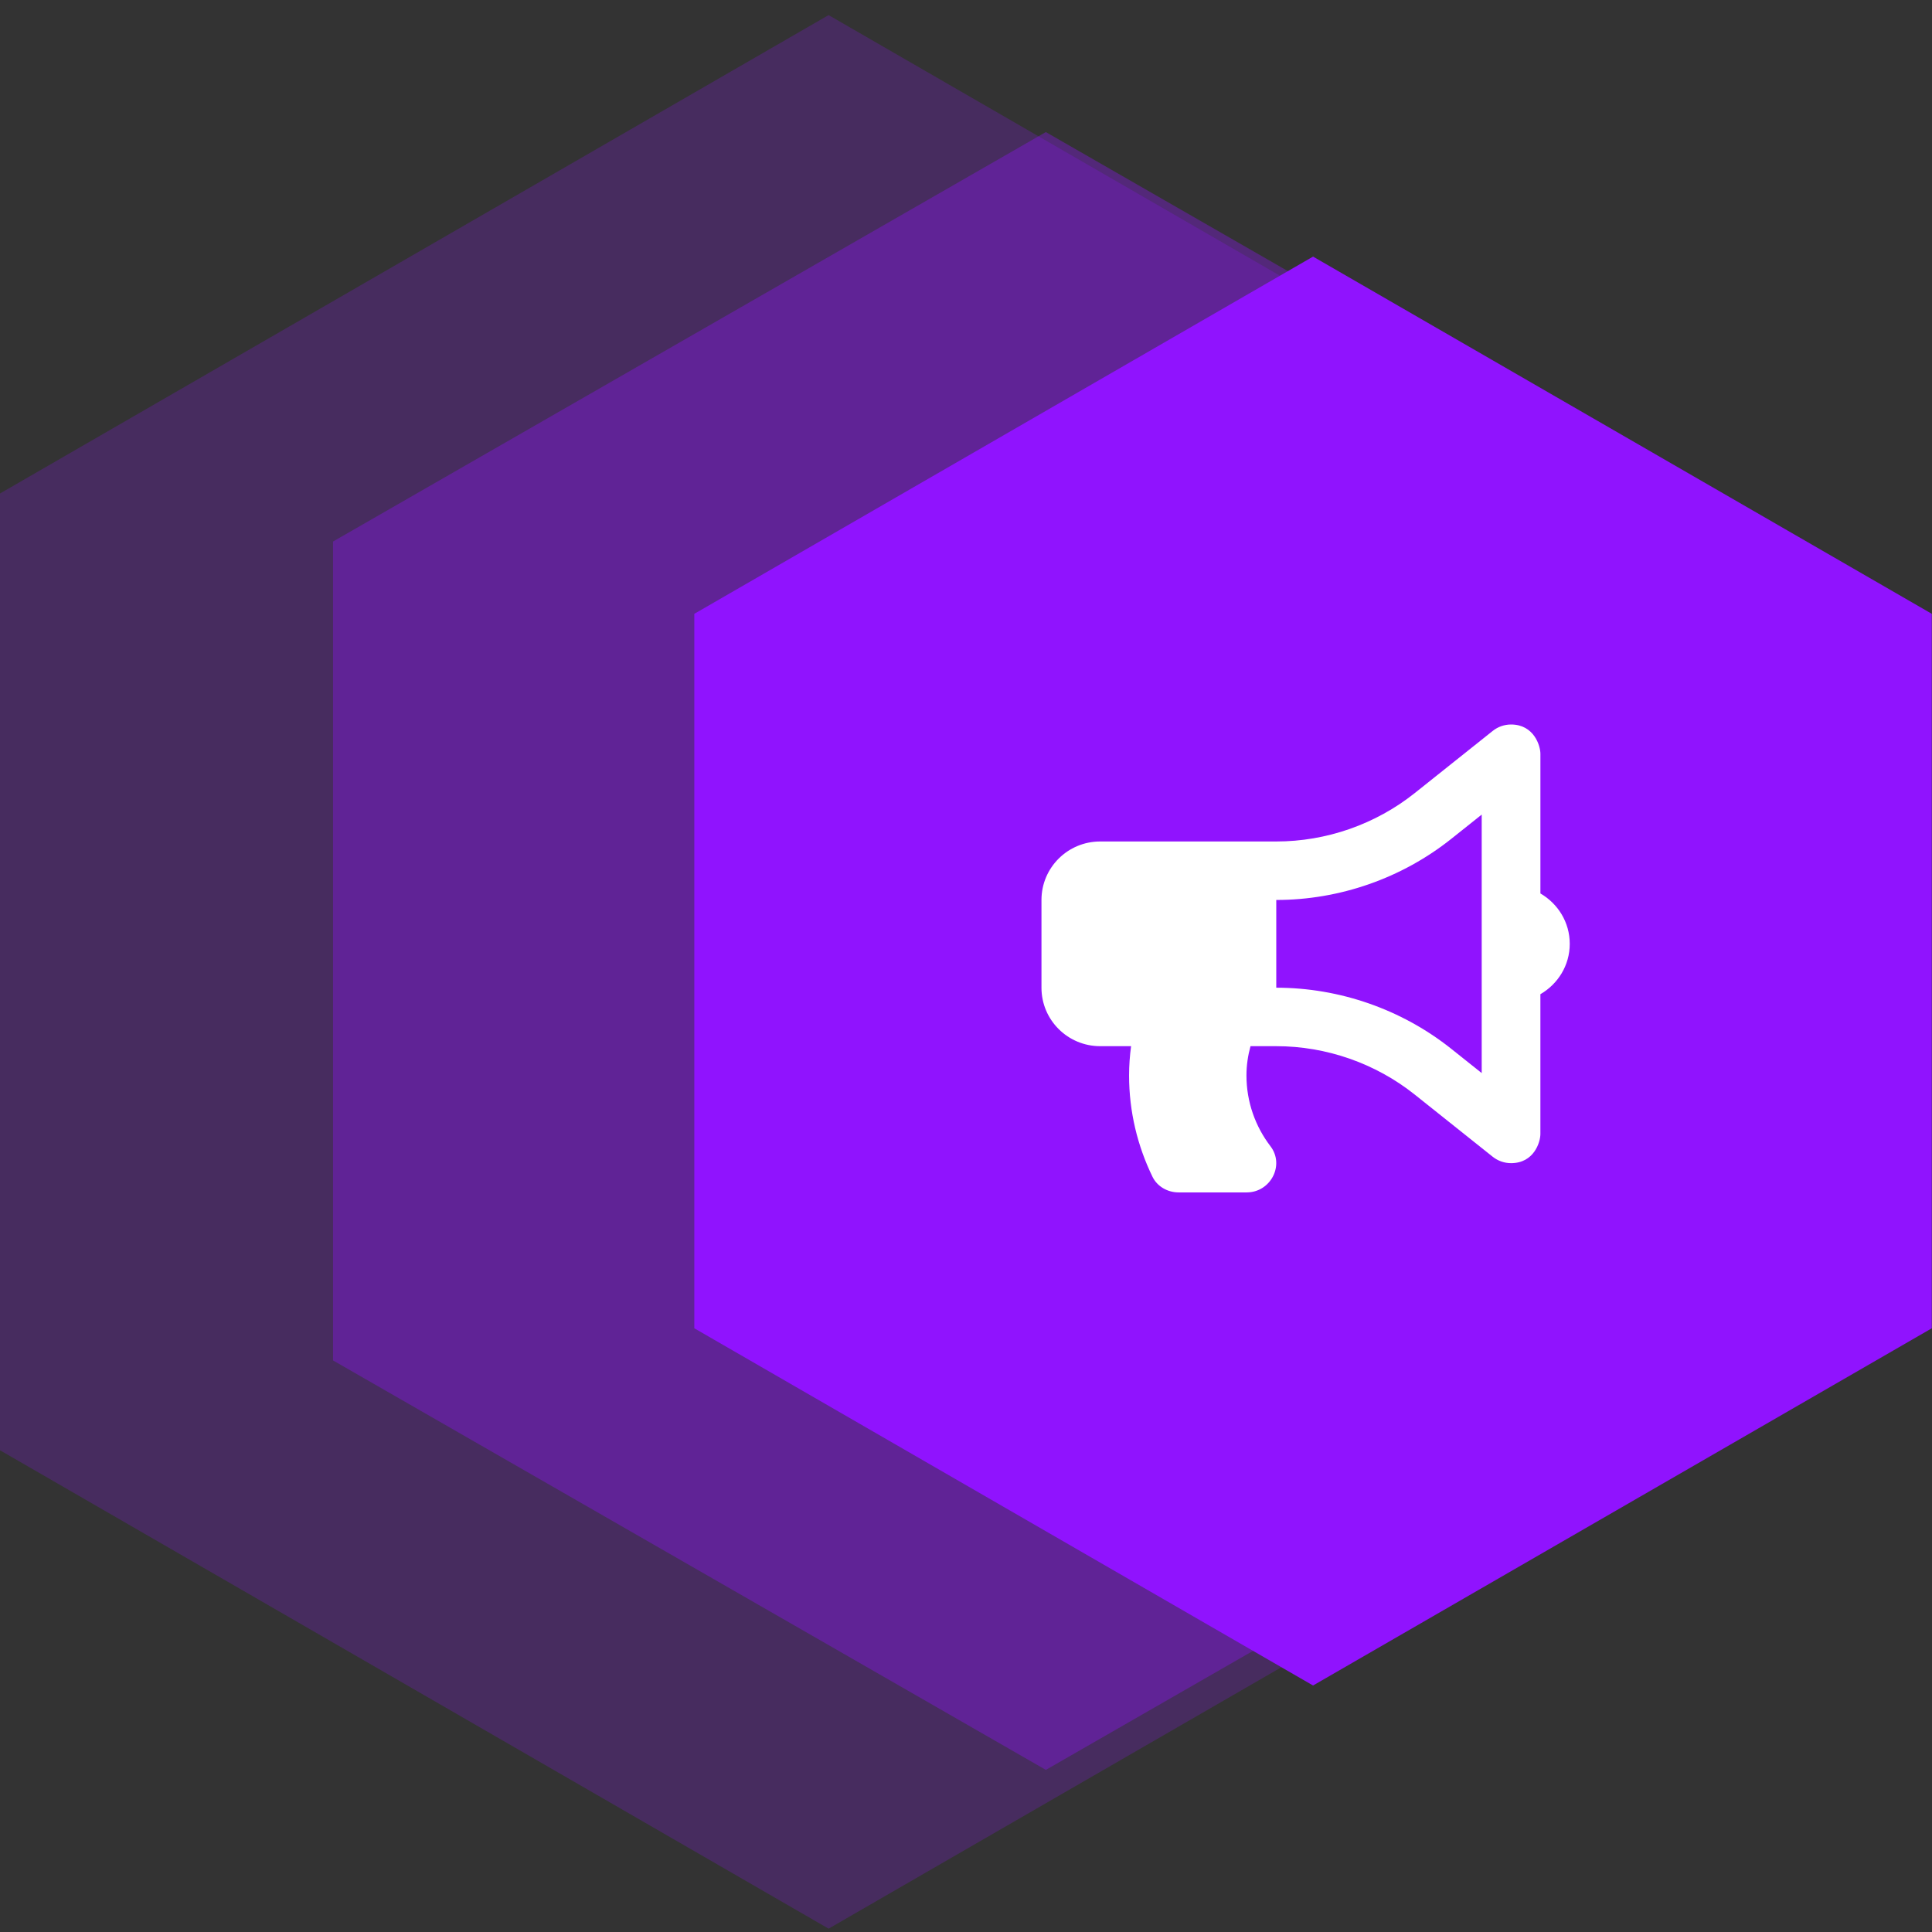 <svg width="128" height="128" viewBox="0 0 128 128" fill="none" xmlns="http://www.w3.org/2000/svg">
<rect x="0" y="0" width="128" height="128" fill="#333333" stroke="none"/>
<path opacity="0.218" fill-rule="evenodd" clip-rule="evenodd" d="M54.897 1L109.794 32.695V96.084L54.897 127.779L0 96.084V32.695L54.897 1Z" fill="#9013FE"/>
<path opacity="0.343" fill-rule="evenodd" clip-rule="evenodd" d="M69.29 8.75L116.516 35.877V90.132L69.29 117.26L22.064 90.132V35.877L69.29 8.75Z" fill="#9013FE"/>
<path fill-rule="evenodd" clip-rule="evenodd" d="M86.993 17L127.986 40.667V88.002L86.993 111.669L46 88.002V40.667L86.993 17Z" fill="#9013FE"/>
<path d="M104 62.531C104 61.1 103.213 59.865 102.056 59.194V49.938C102.056 49.408 101.631 48 100.111 48C99.678 48 99.249 48.144 98.897 48.425L93.73 52.544C91.135 54.611 87.877 55.75 84.556 55.75H72.889C70.741 55.75 69 57.485 69 59.625V65.438C69 67.578 70.741 69.312 72.889 69.312H74.937C74.852 69.947 74.804 70.593 74.804 71.25C74.804 73.658 75.367 75.933 76.357 77.967C76.673 78.614 77.361 79 78.083 79H82.597C84.179 79 85.13 77.193 84.17 75.939C83.174 74.636 82.581 73.011 82.581 71.25C82.581 70.577 82.68 69.931 82.849 69.312H84.556C87.877 69.312 91.135 70.451 93.73 72.519L98.896 76.638C99.241 76.912 99.669 77.062 100.111 77.062C101.625 77.062 102.055 75.683 102.055 75.125V65.869C103.213 65.198 104 63.962 104 62.531ZM98.167 71.094L96.158 69.493C92.877 66.877 88.756 65.438 84.556 65.438V59.625C88.756 59.625 92.877 58.185 96.158 55.57L98.167 53.969V71.094Z" fill="white"/>
</svg>
